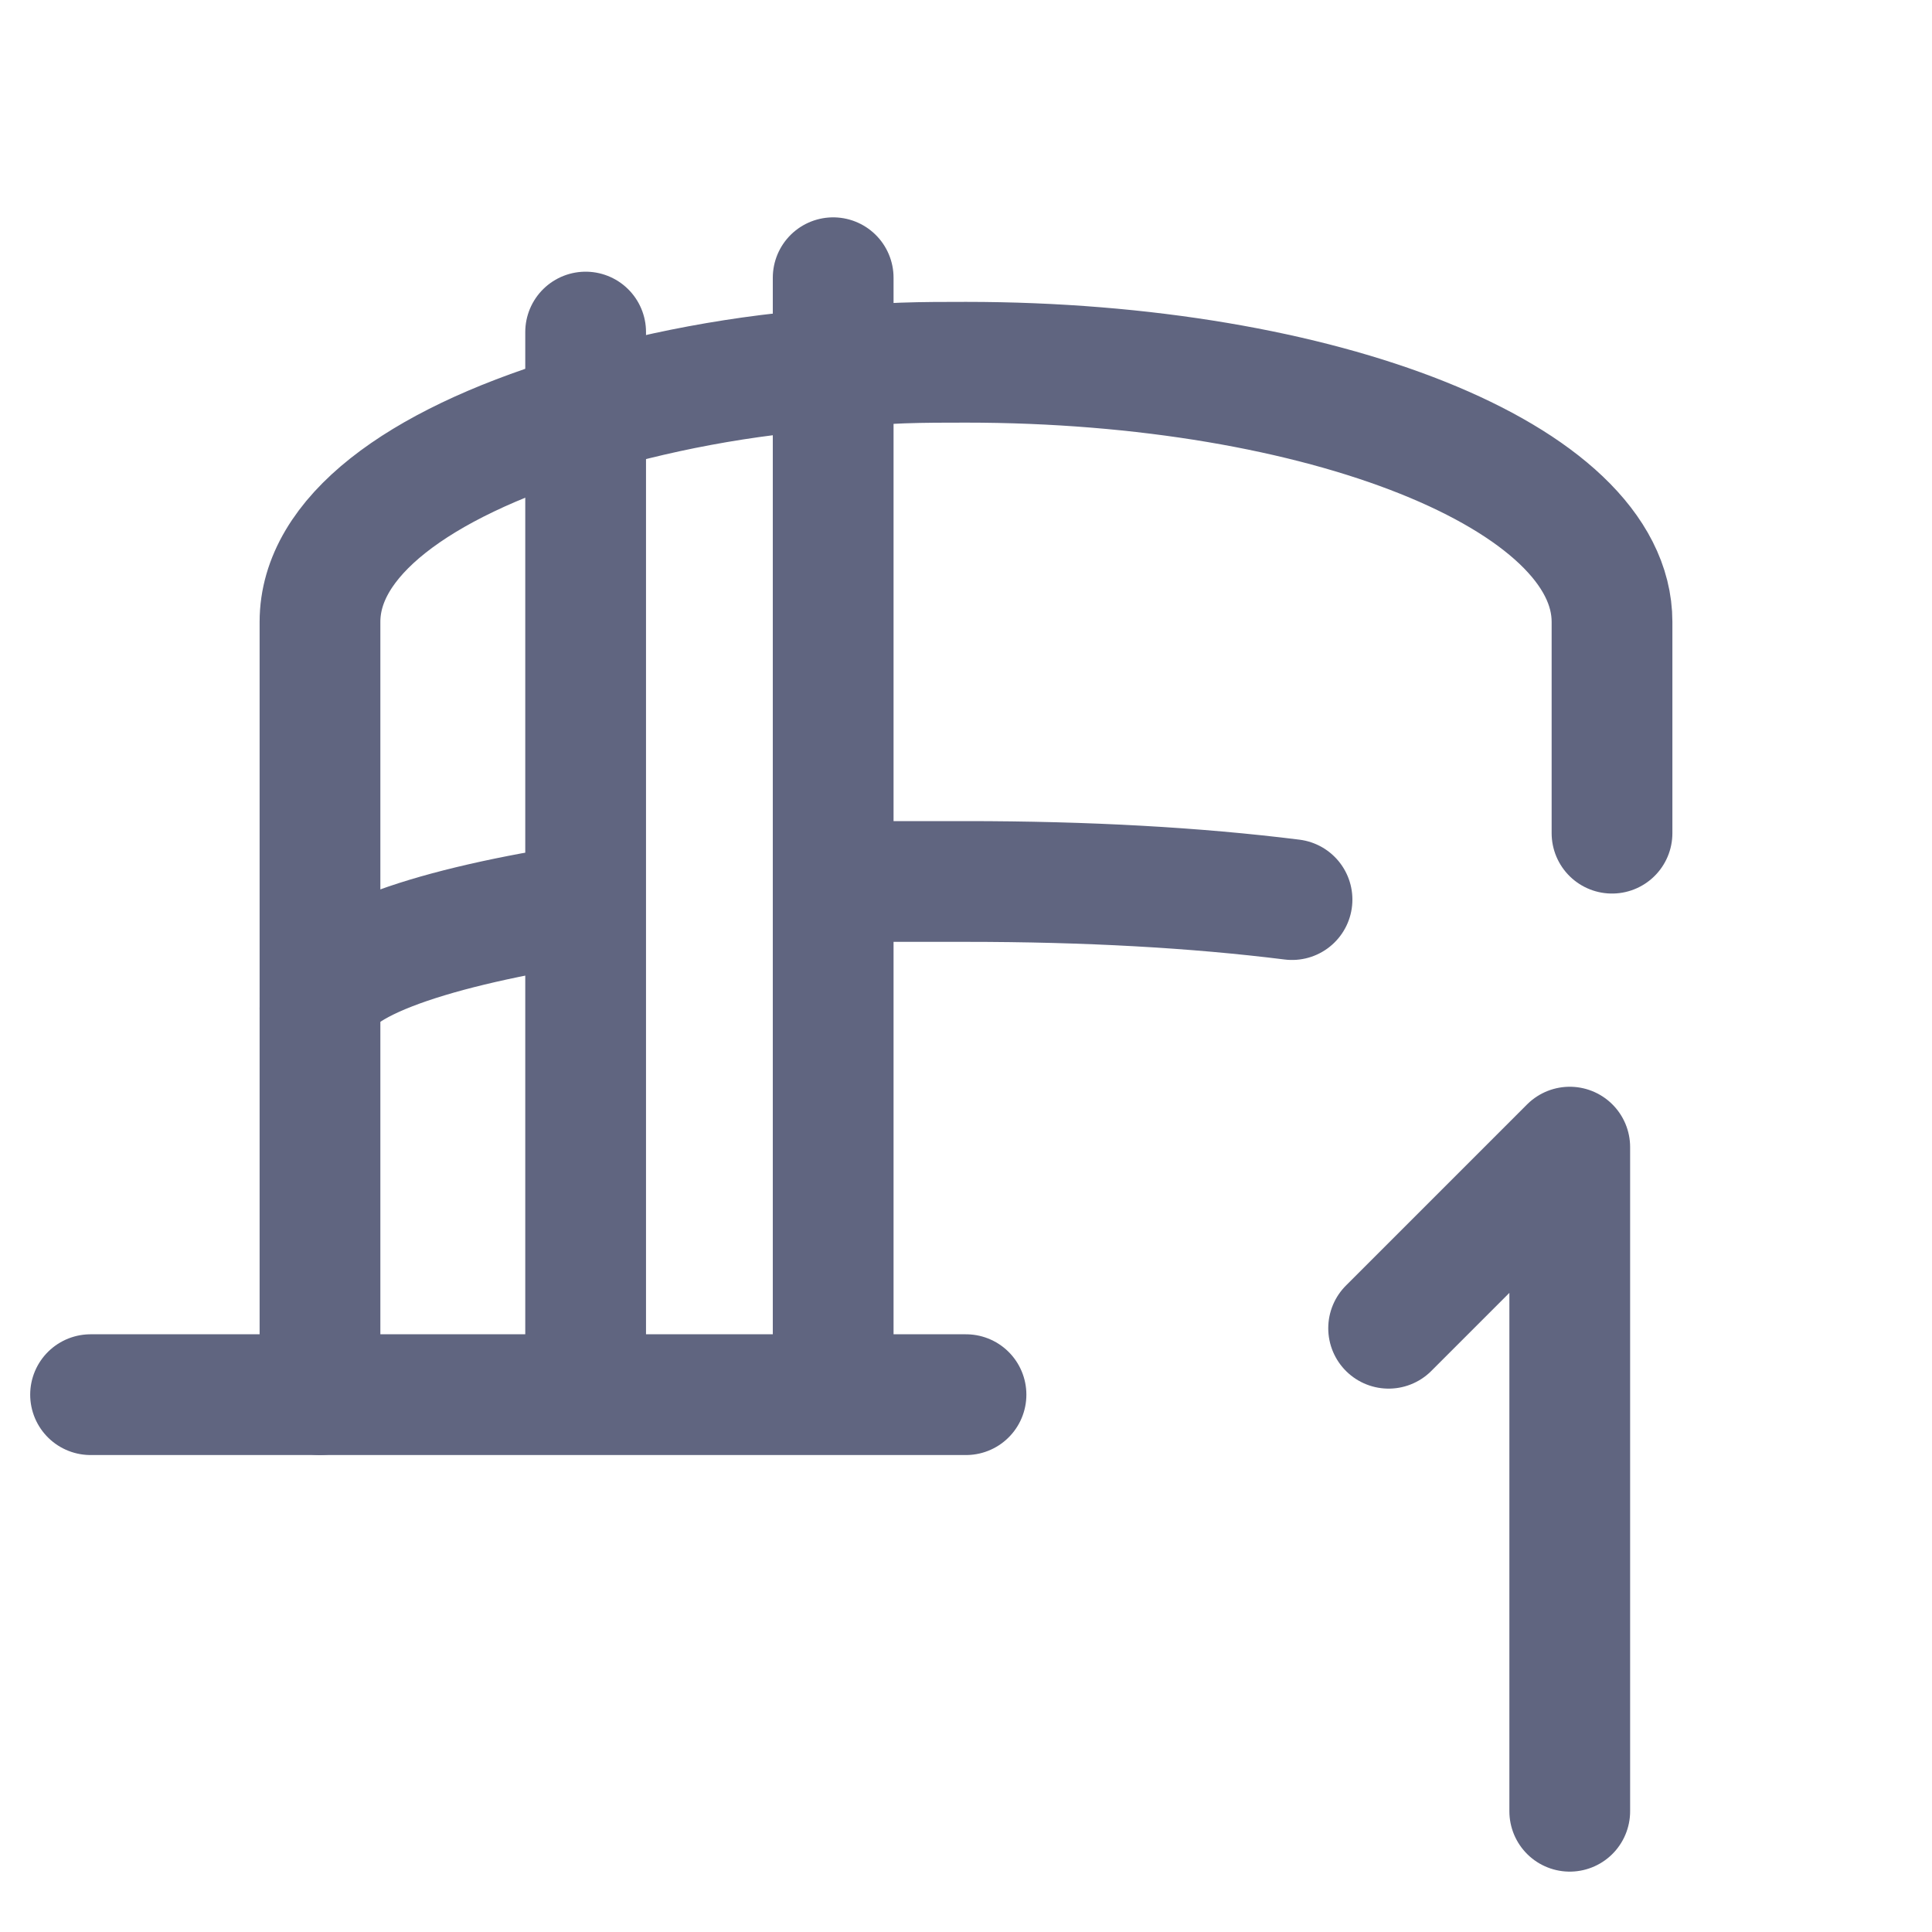 <svg width="16" height="16" viewBox="0 0 16 16" fill="none" xmlns="http://www.w3.org/2000/svg">
<path d="M4.75 7.5C3.5 7.7 2.65 8 2.65 8.35" stroke="#606580" stroke-miterlimit="10" stroke-linecap="round" stroke-linejoin="round"/>
<path d="M13.35 6.9V5.15C13.35 3.95 10.95 3 8 3C7.65 3 7.3 3 6.95 3.05C6.15 3.1 5.4 3.25 4.75 3.45C3.45 3.85 2.65 4.45 2.65 5.15V11.55" stroke="#606580" stroke-miterlimit="10" stroke-linecap="round" stroke-linejoin="round"/>
<path d="M6.9 7.3C7.25 7.3 7.6 7.3 8 7.3C9 7.3 9.9 7.35 10.7 7.45" stroke="#606580" stroke-miterlimit="10" stroke-linecap="round" stroke-linejoin="round"/>
<path d="M4.85 11.45V2.75" stroke="#606580" stroke-miterlimit="10" stroke-linecap="round" stroke-linejoin="round"/>
<path d="M6.9 2.3V11.45" stroke="#606580" stroke-miterlimit="10" stroke-linecap="round" stroke-linejoin="round"/>
<path d="M0.75 11.55H8" stroke="#606580" stroke-miterlimit="10" stroke-linecap="round" stroke-linejoin="round"/>
<path d="M11.5 11L13 9.5V15" stroke="#606580" stroke-miterlimit="10" stroke-linecap="round" stroke-linejoin="round"/>
</svg>
